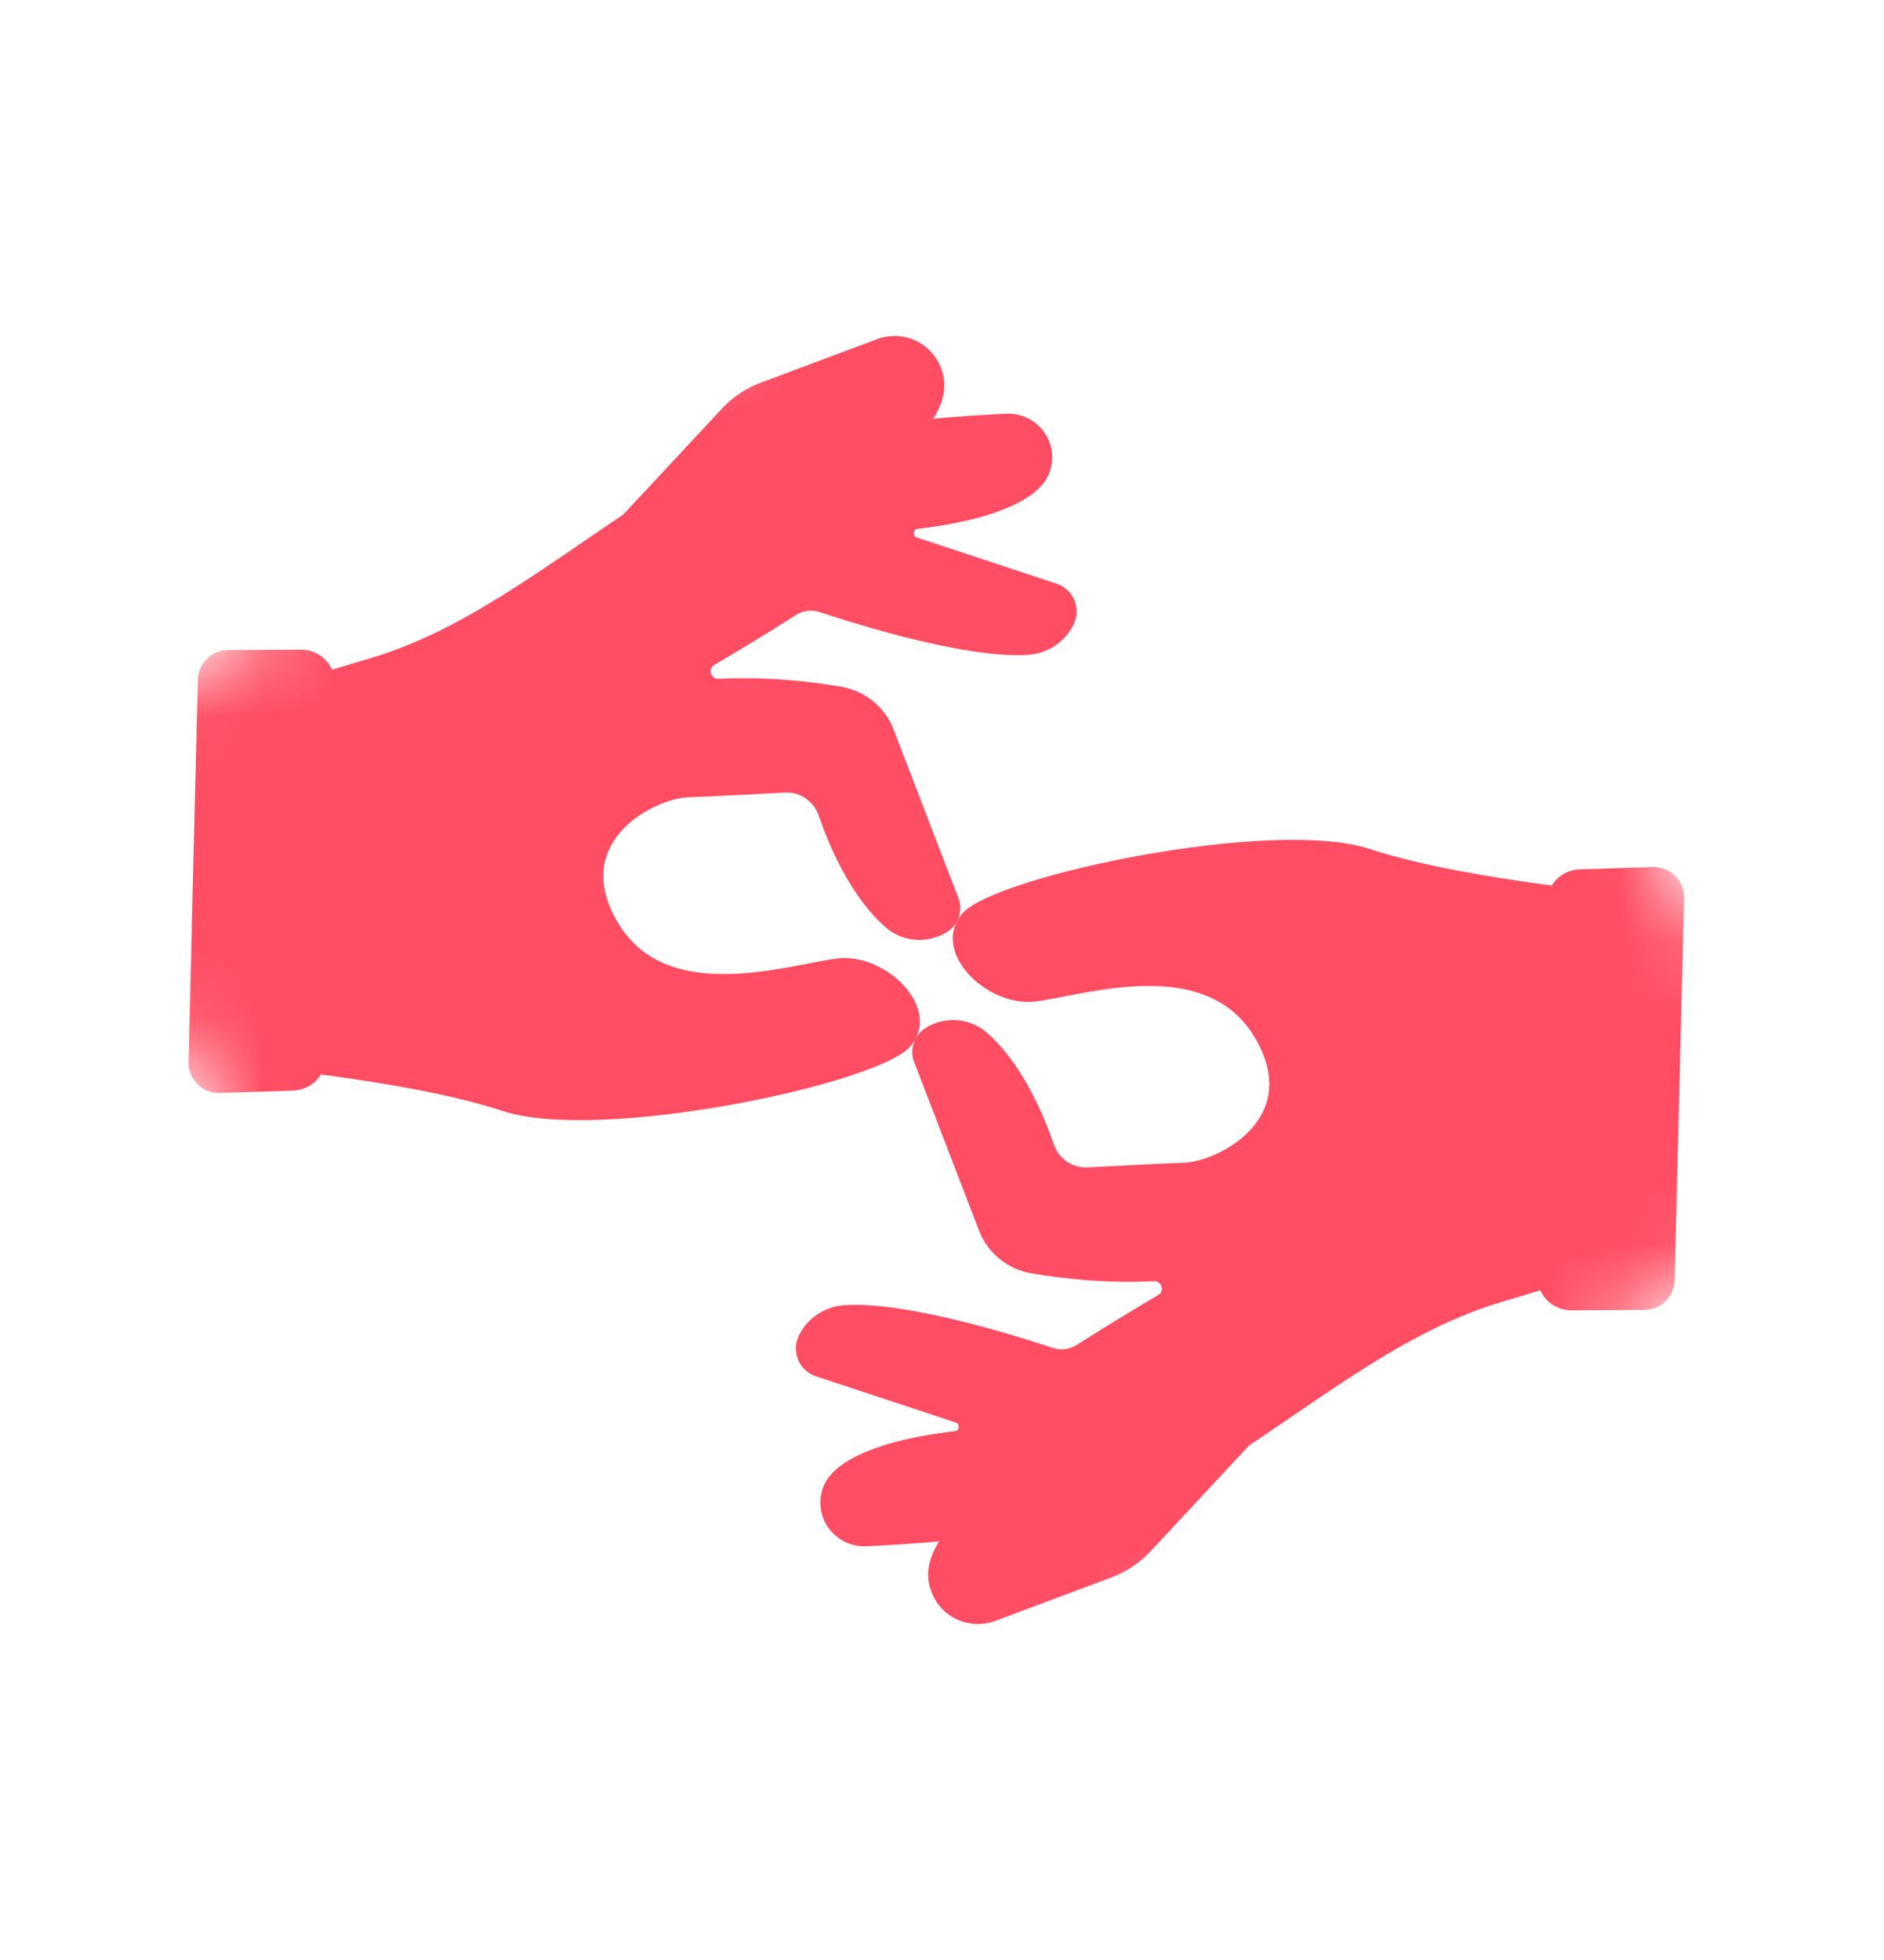 <?xml version="1.0" encoding="UTF-8"?>
<svg xmlns="http://www.w3.org/2000/svg" width="25" height="26" viewBox="0 0 25 26" fill="none">
  <mask id="mask0_90_441" style="mask-type:luminance" maskUnits="userSpaceOnUse" x="0" y="0" width="25" height="26">
    <path d="M24.838 15.43L14.854 0.586L0.01 10.571L9.995 25.414L24.838 15.43Z" fill="white"/>
  </mask>
  <g mask="url(#mask0_90_441)">
    <path d="M15.268 20.578L16.577 19.173L16.446 19.096L15.21 19.765L12.836 20.267L12.462 20.447C12.348 20.629 12.27 20.853 12.347 21.08C12.349 21.086 12.351 21.091 12.353 21.096C12.471 21.448 12.858 21.632 13.206 21.502L14.752 20.924C14.948 20.85 15.125 20.732 15.268 20.578Z" fill="#FF4D63"/>
    <path d="M20.66 12.787L19.108 12.585L16.471 13.072L16.332 13.395C16.45 13.488 16.557 13.605 16.645 13.753C17.303 14.848 16.144 15.407 15.724 15.423C15.449 15.433 14.828 15.465 14.434 15.486C14.234 15.497 14.052 15.374 13.986 15.184C13.848 14.785 13.561 14.105 13.096 13.699C12.866 13.498 12.53 13.475 12.274 13.642C12.127 13.738 12.067 13.923 12.13 14.086L12.991 16.323C13.105 16.622 13.37 16.837 13.685 16.891C14.083 16.959 14.671 17.028 15.315 16.995C15.418 16.99 15.46 17.126 15.371 17.179C15.047 17.372 14.583 17.652 14.289 17.84C14.194 17.901 14.077 17.916 13.969 17.88C13.474 17.715 12.012 17.257 11.2 17.314C10.942 17.332 10.713 17.486 10.6 17.719C10.498 17.93 10.604 18.183 10.828 18.257L12.685 18.871C12.745 18.891 12.736 18.979 12.673 18.986C12.146 19.046 11.052 19.235 10.908 19.775C10.907 19.779 10.906 19.783 10.905 19.787C10.805 20.166 11.107 20.531 11.499 20.512C12.632 20.459 14.815 20.274 15.853 19.64C17.291 18.762 18.495 17.699 19.915 17.274C20.12 17.213 20.292 17.161 20.442 17.116L20.592 17.015L20.66 12.787Z" fill="#FF4D63"/>
    <path d="M20.591 11.747C19.82 11.645 18.854 11.486 18.184 11.264C16.904 10.838 13.211 11.615 12.773 12.115C12.336 12.616 13.089 13.364 13.739 13.285C14.301 13.217 15.573 12.798 16.332 13.395C17.826 12.664 19.94 12.87 20.657 12.968L20.675 11.871L20.591 11.747Z" fill="#FF4D63"/>
    <path d="M17.017 16.561C16.934 16.438 16.766 16.405 16.643 16.488C16.353 16.683 15.881 16.881 15.359 17.003C15.428 17.032 15.446 17.134 15.371 17.179C15.14 17.317 14.838 17.499 14.577 17.66C15.494 17.613 16.434 17.279 16.944 16.936C17.068 16.853 17.101 16.685 17.017 16.561Z" fill="#FF4D63"/>
    <path d="M17.073 18.008C17.002 17.877 16.838 17.828 16.707 17.899L14.33 19.181C14.181 19.26 14.01 19.276 13.846 19.226L12.713 18.892C12.738 18.925 12.722 18.981 12.672 18.986C12.432 19.014 12.075 19.068 11.744 19.169L13.691 19.743C13.989 19.835 14.306 19.805 14.585 19.657L16.963 18.374C17.095 18.303 17.143 18.139 17.073 18.008Z" fill="#FF4D63"/>
    <path d="M22.222 16.984L22.322 12.924C22.239 12.808 22.103 12.733 21.949 12.739L20.883 12.773C20.723 12.778 20.584 12.86 20.497 12.981L20.4 16.919C20.394 17.174 20.599 17.383 20.853 17.382L21.821 17.377C22.039 17.376 22.217 17.202 22.222 16.984Z" fill="#FF4D63"/>
    <path d="M20.887 12.793L21.933 12.759C22.099 12.754 22.245 12.842 22.322 12.975L22.348 11.914C22.354 11.683 22.163 11.494 21.932 11.501L20.959 11.533C20.72 11.541 20.529 11.734 20.523 11.973L20.497 13.012C20.581 12.884 20.724 12.798 20.887 12.793Z" fill="#FF4D63"/>
    <path d="M9.579 5.422L8.27 6.827L8.401 6.904L9.638 6.235L12.012 5.734L12.386 5.554C12.5 5.371 12.577 5.147 12.5 4.92C12.498 4.914 12.497 4.909 12.495 4.904C12.376 4.552 11.99 4.368 11.641 4.498L10.096 5.076C9.899 5.15 9.722 5.268 9.579 5.422Z" fill="#FF4D63"/>
    <path d="M11.111 12.715C10.461 12.793 8.862 13.342 8.204 12.247C7.889 11.723 7.991 11.321 8.228 11.044L8.026 10.742L4.901 11.585L4.205 12.235L4.175 14.129L4.258 14.253C5.029 14.355 5.996 14.514 6.665 14.736C7.946 15.162 11.639 14.385 12.076 13.885C12.514 13.384 11.761 12.636 11.111 12.715Z" fill="#FF4D63"/>
    <path d="M8.227 11.044C8.486 10.741 8.906 10.585 9.124 10.577C9.4 10.567 10.021 10.535 10.415 10.514C10.615 10.503 10.797 10.626 10.863 10.816C11 11.216 11.287 11.895 11.752 12.301C11.982 12.502 12.319 12.525 12.575 12.358C12.721 12.262 12.781 12.077 12.718 11.914L11.858 9.677C11.743 9.379 11.479 9.164 11.164 9.11C10.766 9.041 10.178 8.973 9.534 9.005C9.43 9.01 9.388 8.874 9.477 8.821C9.801 8.628 10.266 8.348 10.56 8.16C10.655 8.099 10.772 8.084 10.879 8.12C11.375 8.285 12.836 8.743 13.649 8.686C13.907 8.668 14.135 8.514 14.248 8.282C14.351 8.07 14.244 7.817 14.021 7.743L12.164 7.129C12.104 7.109 12.113 7.021 12.176 7.014C12.703 6.954 13.797 6.765 13.941 6.225C13.942 6.221 13.943 6.217 13.944 6.213C14.044 5.834 13.741 5.469 13.35 5.488C12.217 5.542 10.034 5.726 8.996 6.36C7.557 7.238 6.354 8.301 4.933 8.726C4.729 8.788 4.556 8.839 4.406 8.884L4.257 8.985L4.2 12.495C5.664 11.323 7.377 11.085 8.227 11.044Z" fill="#FF4D63"/>
    <path d="M7.831 9.439C7.914 9.563 8.082 9.595 8.206 9.512C8.496 9.317 8.967 9.12 9.489 8.997C9.42 8.969 9.402 8.866 9.477 8.821C9.708 8.683 10.011 8.502 10.272 8.34C9.354 8.387 8.415 8.721 7.904 9.064C7.781 9.147 7.748 9.315 7.831 9.439Z" fill="#FF4D63"/>
    <path d="M7.775 7.992C7.847 8.123 8.01 8.172 8.141 8.101L10.518 6.819C10.667 6.74 10.838 6.724 11.002 6.774L12.135 7.108C12.111 7.075 12.127 7.019 12.176 7.014C12.416 6.986 12.773 6.932 13.104 6.831L11.158 6.257C10.859 6.165 10.542 6.195 10.264 6.342L7.885 7.626C7.754 7.697 7.705 7.861 7.775 7.992Z" fill="#FF4D63"/>
    <path d="M4.327 14.027L4.369 12.312C4.274 12.199 4.132 12.126 3.972 12.127L2.863 12.132C2.74 12.132 2.629 12.181 2.547 12.26L2.502 14.086C2.496 14.317 2.686 14.506 2.918 14.499L3.891 14.467C4.13 14.459 4.321 14.266 4.327 14.027Z" fill="#FF4D63"/>
    <path d="M2.868 12.154L3.954 12.149C4.125 12.148 4.275 12.232 4.367 12.36L4.448 9.081C4.454 8.826 4.249 8.617 3.995 8.618L3.027 8.623C2.809 8.624 2.631 8.798 2.626 9.016L2.545 12.292C2.627 12.207 2.741 12.154 2.868 12.154Z" fill="#FF4D63"/>
  </g>
</svg> 